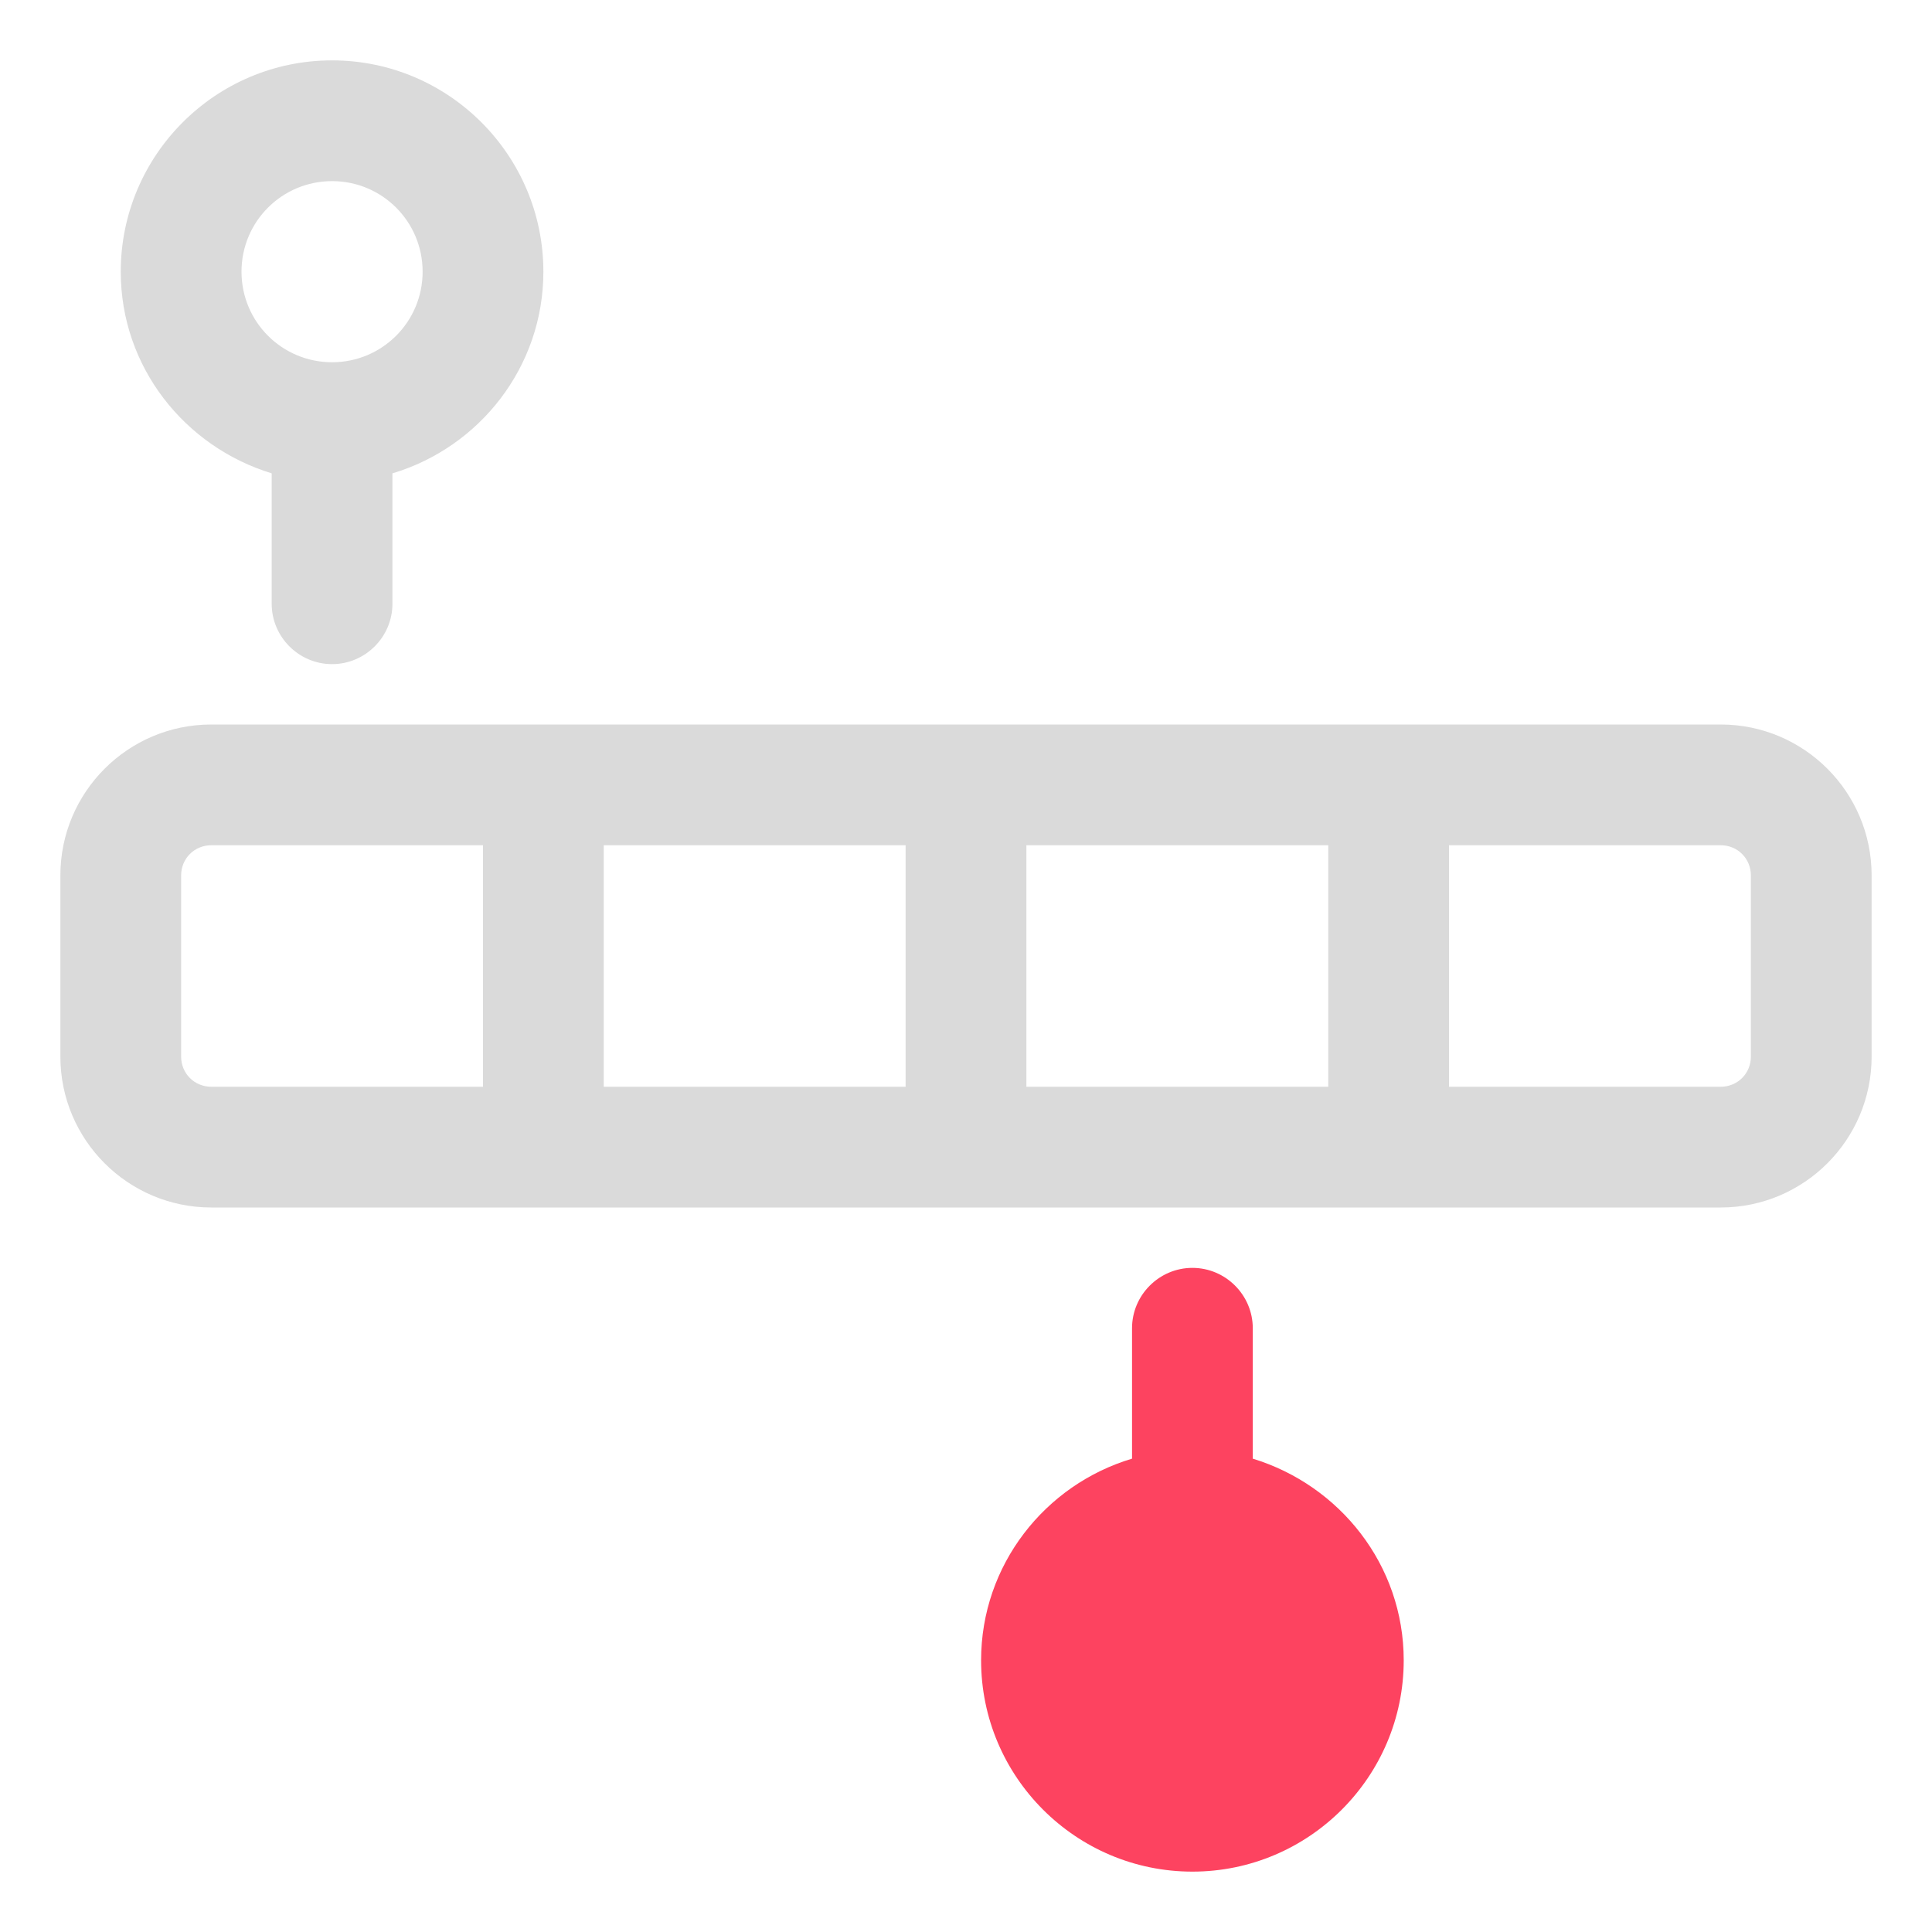 <?xml version="1.0" encoding="UTF-8"?>
<svg id="OBJECT" xmlns="http://www.w3.org/2000/svg" viewBox="0 0 32 32">
  <defs>
    <style>
      .cls-1 {
        fill: #FD4360;
      }

      .cls-1, .cls-2 {
        stroke-width: 0px;
      }

      .cls-2 {
        fill: #dadada;
      }
    </style>
  </defs>
  <g>
    <path class="cls-2" d="m28.5,12H3.5c-1.38,0-2.5,1.12-2.5,2.5v3c0,1.38,1.12,2.5,2.5,2.5h25c1.38,0,2.5-1.12,2.5-2.5v-3c0-1.38-1.12-2.5-2.5-2.5Zm-11.5,2h5v4h-5v-4Zm-2,4h-5v-4h5v4Zm-12-.5v-3c0-.28.22-.5.5-.5h4.5v4H3.5c-.28,0-.5-.22-.5-.5Zm26,0c0,.28-.22.5-.5.5h-4.5v-4h4.5c.28,0,.5.22.5.5v3Z"/>
    <path class="cls-2" d="m4.5,7.84v2.16c0,.55.45,1,1,1s1-.45,1-1v-2.16c1.44-.43,2.5-1.76,2.5-3.34,0-1.93-1.57-3.5-3.5-3.5s-3.5,1.57-3.5,3.5c0,1.58,1.06,2.9,2.5,3.34Zm1-4.84c.83,0,1.5.67,1.5,1.5s-.67,1.5-1.5,1.5-1.5-.67-1.5-1.5.67-1.5,1.5-1.5Z"/>
  </g>
  <path class="cls-1" d="m20.75,24.16v-2.16c0-.55-.45-1-1-1s-1,.45-1,1v2.16c-1.44.43-2.5,1.76-2.5,3.34,0,1.93,1.57,3.5,3.5,3.5s3.5-1.57,3.5-3.5c0-1.58-1.06-2.9-2.5-3.34Z"/>
</svg>